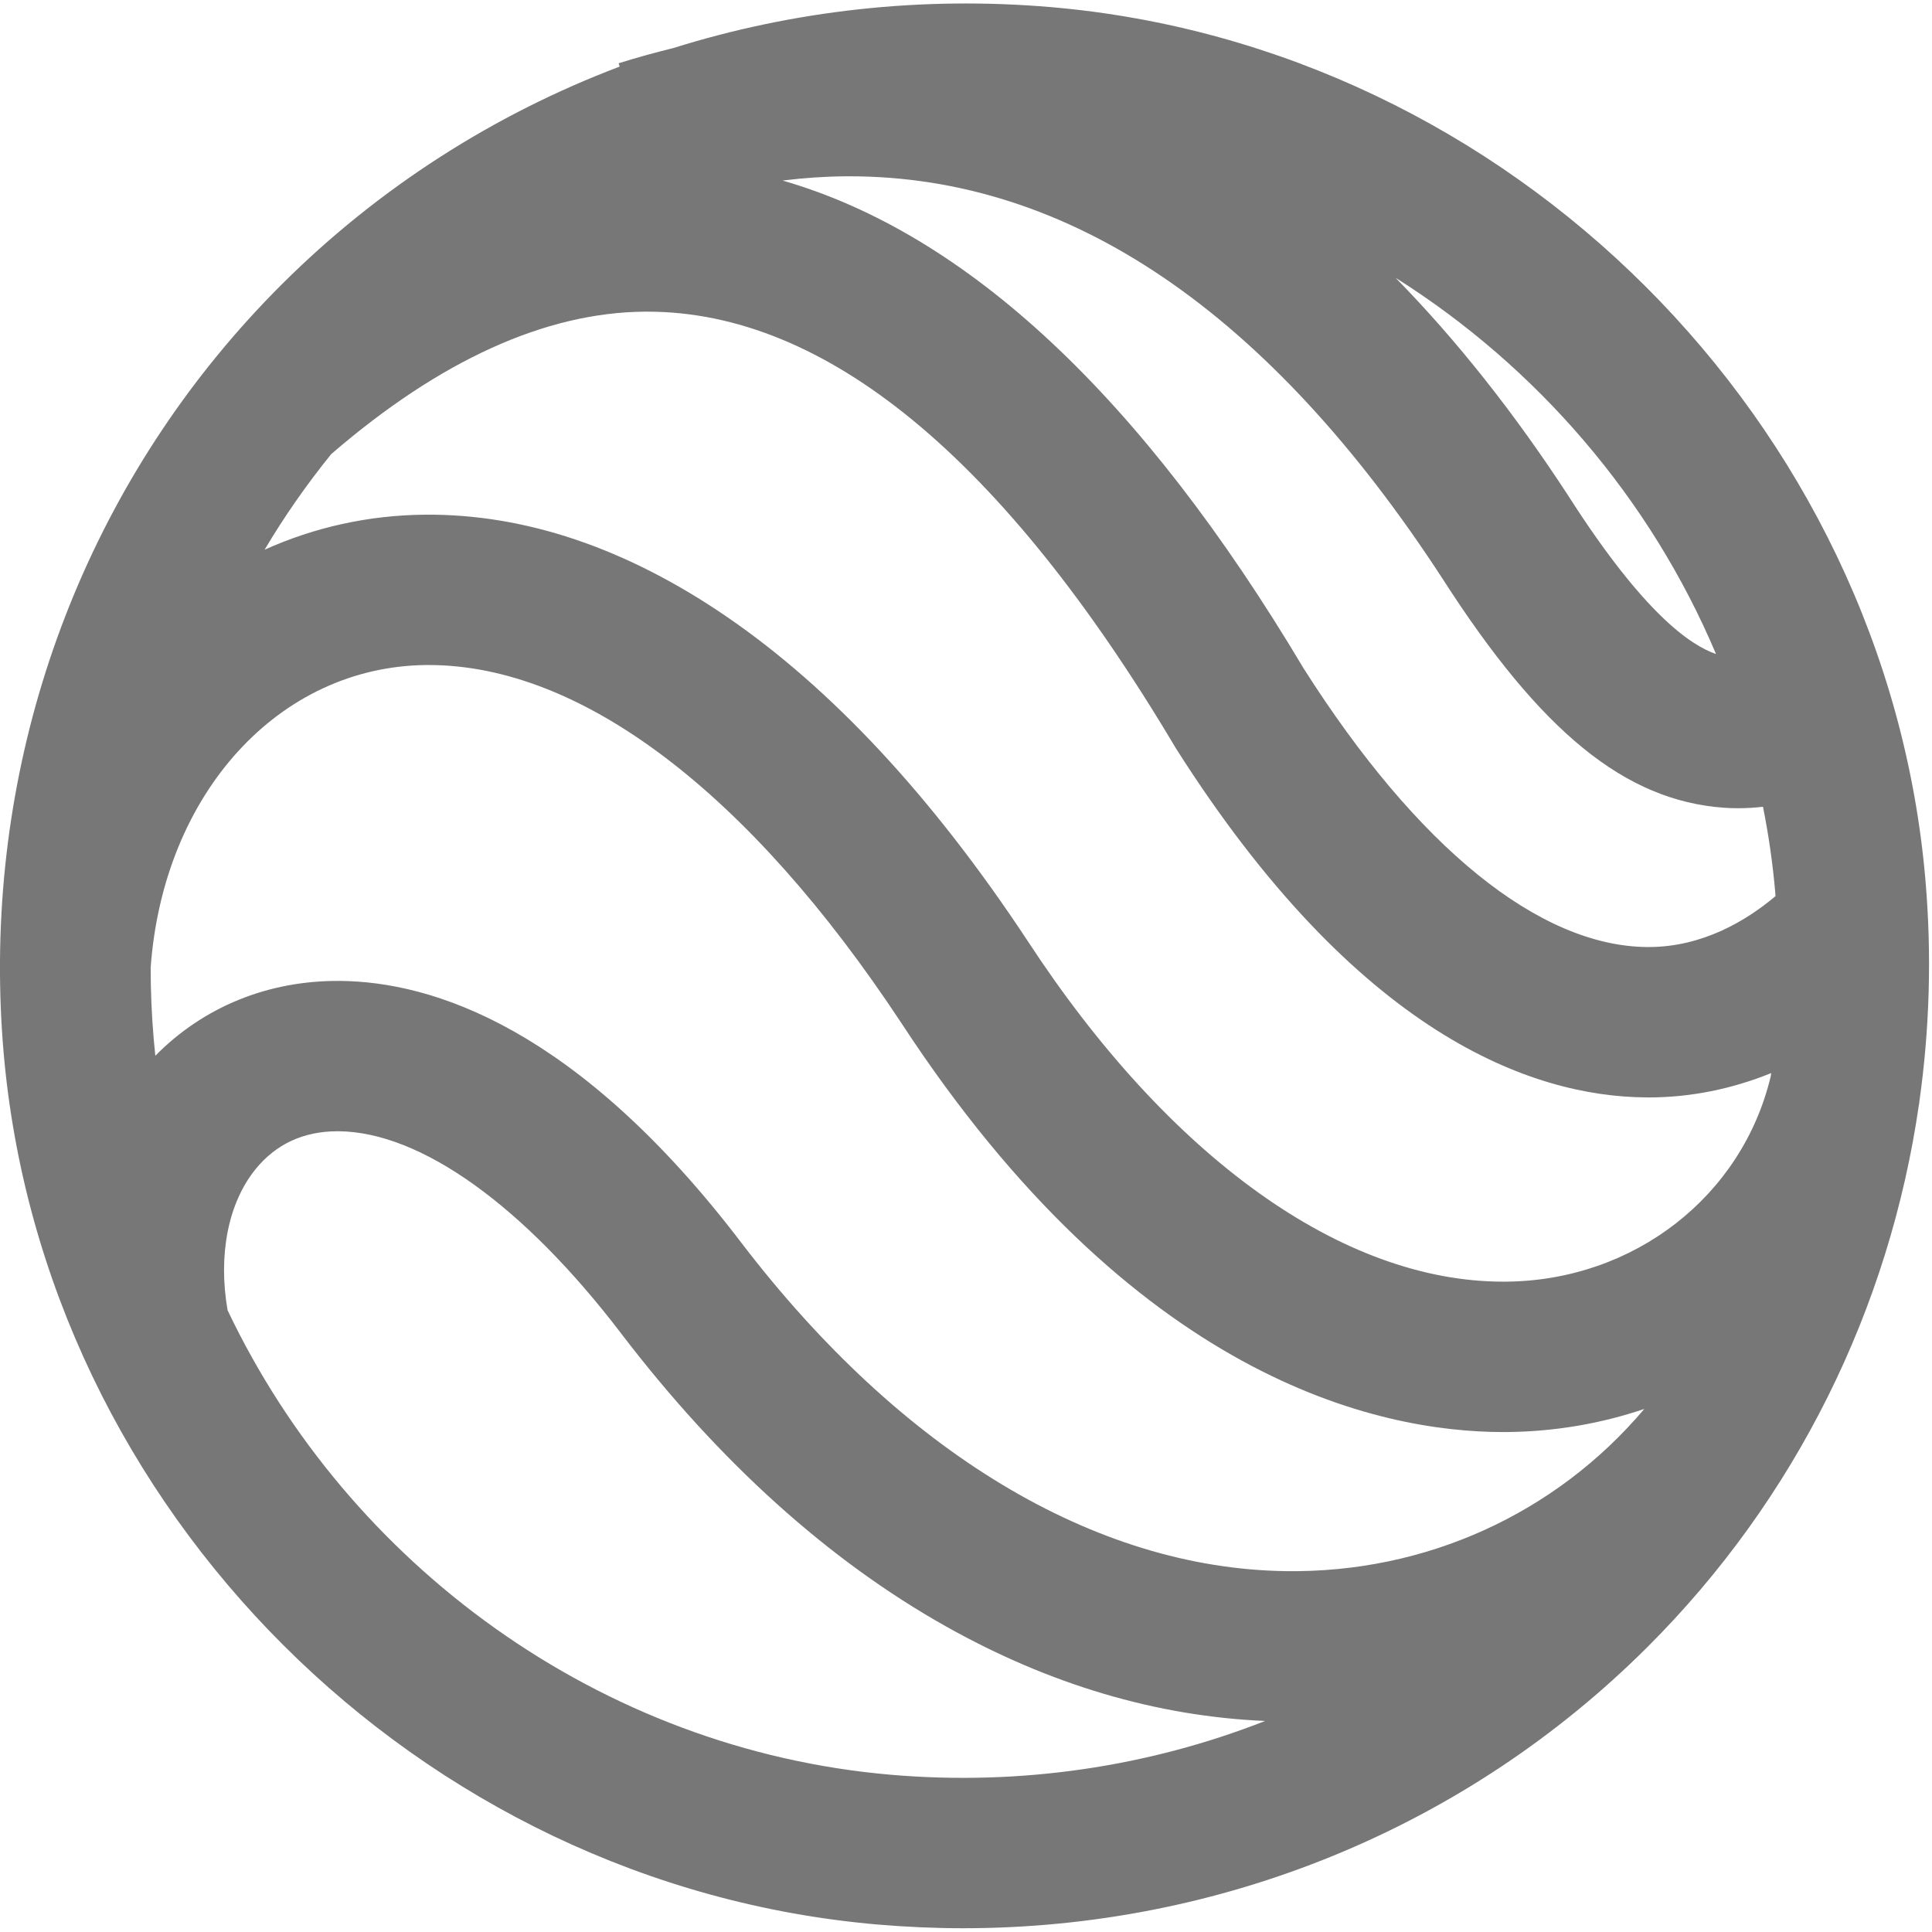 <svg xmlns="http://www.w3.org/2000/svg" width="60" height="60">
    <path fill="#777" fill-rule="evenodd" d="M59.795 27.316C58.568 13.093 46.893 1.445 32.637.221c-4.023-.345-8.002.105-11.732 1.273-.561.138-1.125.293-1.693.471l.032.103C15.343 3.546 11.759 5.83 8.746 8.836 3.156 14.413.051 21.944 0 29.838v.005c-.006.939.029 1.883.111 2.83 1.226 14.223 12.902 25.873 27.157 27.096.886.075 1.768.114 2.646.114 7.983 0 15.61-3.107 21.246-8.73 4.602-4.591 7.519-10.507 8.436-16.86l.011-.047-.004-.001c.323-2.269.394-4.591.192-6.929zm-6.503-7.004c-.79-.275-2.231-1.243-4.546-4.852l-.008-.013c-1.697-2.61-3.503-4.888-5.398-6.82 4.402 2.773 7.919 6.866 9.952 11.685zM27.67 55.117c-9.038-.776-16.845-6.524-20.602-14.426-.299-1.714.017-3.333.869-4.382.635-.781 1.491-1.177 2.545-1.177h.029c2.552.018 5.757 2.312 8.794 6.299 3.039 3.976 6.428 7.031 10.072 9.078 3.217 1.808 6.549 2.794 9.913 2.937-3.628 1.424-7.597 2.016-11.62 1.671zm12.262-6.324c-5.938-.081-11.942-3.701-16.903-10.191-5.097-6.692-9.603-8.12-12.486-8.139-2.217-.014-4.221.804-5.719 2.324-.018-.171-.035-.342-.05-.514-.064-.745-.095-1.487-.095-2.226.394-5.407 3.981-9.351 8.561-9.394h.076c4.736 0 9.946 3.949 14.677 11.119 7.198 11.012 14.748 12.702 18.696 12.702l.139-.001c1.481-.016 2.906-.267 4.237-.717-2.76 3.264-6.802 5.099-11.133 5.037zm15.059-15.364c-.889 3.721-4.239 6.334-8.21 6.374h-.098c-4.992 0-10.369-3.851-14.775-10.591-2.929-4.439-6.074-7.826-9.349-10.066-3.108-2.126-6.259-3.189-9.362-3.162-1.744.015-3.428.389-4.98 1.088.615-1.035 1.306-2.027 2.07-2.97 3.374-2.911 6.649-4.399 9.737-4.423h.08c5.536 0 11.045 4.539 16.373 13.491l.034.058c5.654 8.916 11.062 10.824 14.604 10.853l.082.001c1.3 0 2.584-.26 3.809-.756l-.015.103zm-3.794-4.018h-.043c-3.354-.028-7.143-3.101-10.669-8.653C35.467 12.335 30.04 7.26 24.304 5.607c.656-.081 1.299-.126 1.925-.131l.148-.001c6.832 0 13.032 4.208 18.43 12.508 3.054 4.759 5.667 6.883 8.735 7.102.147.011.292.015.436.015.263 0 .52-.016.773-.045.175.873.303 1.761.381 2.662l.008.113c-.908.765-2.268 1.581-3.943 1.581z"/>
</svg>
